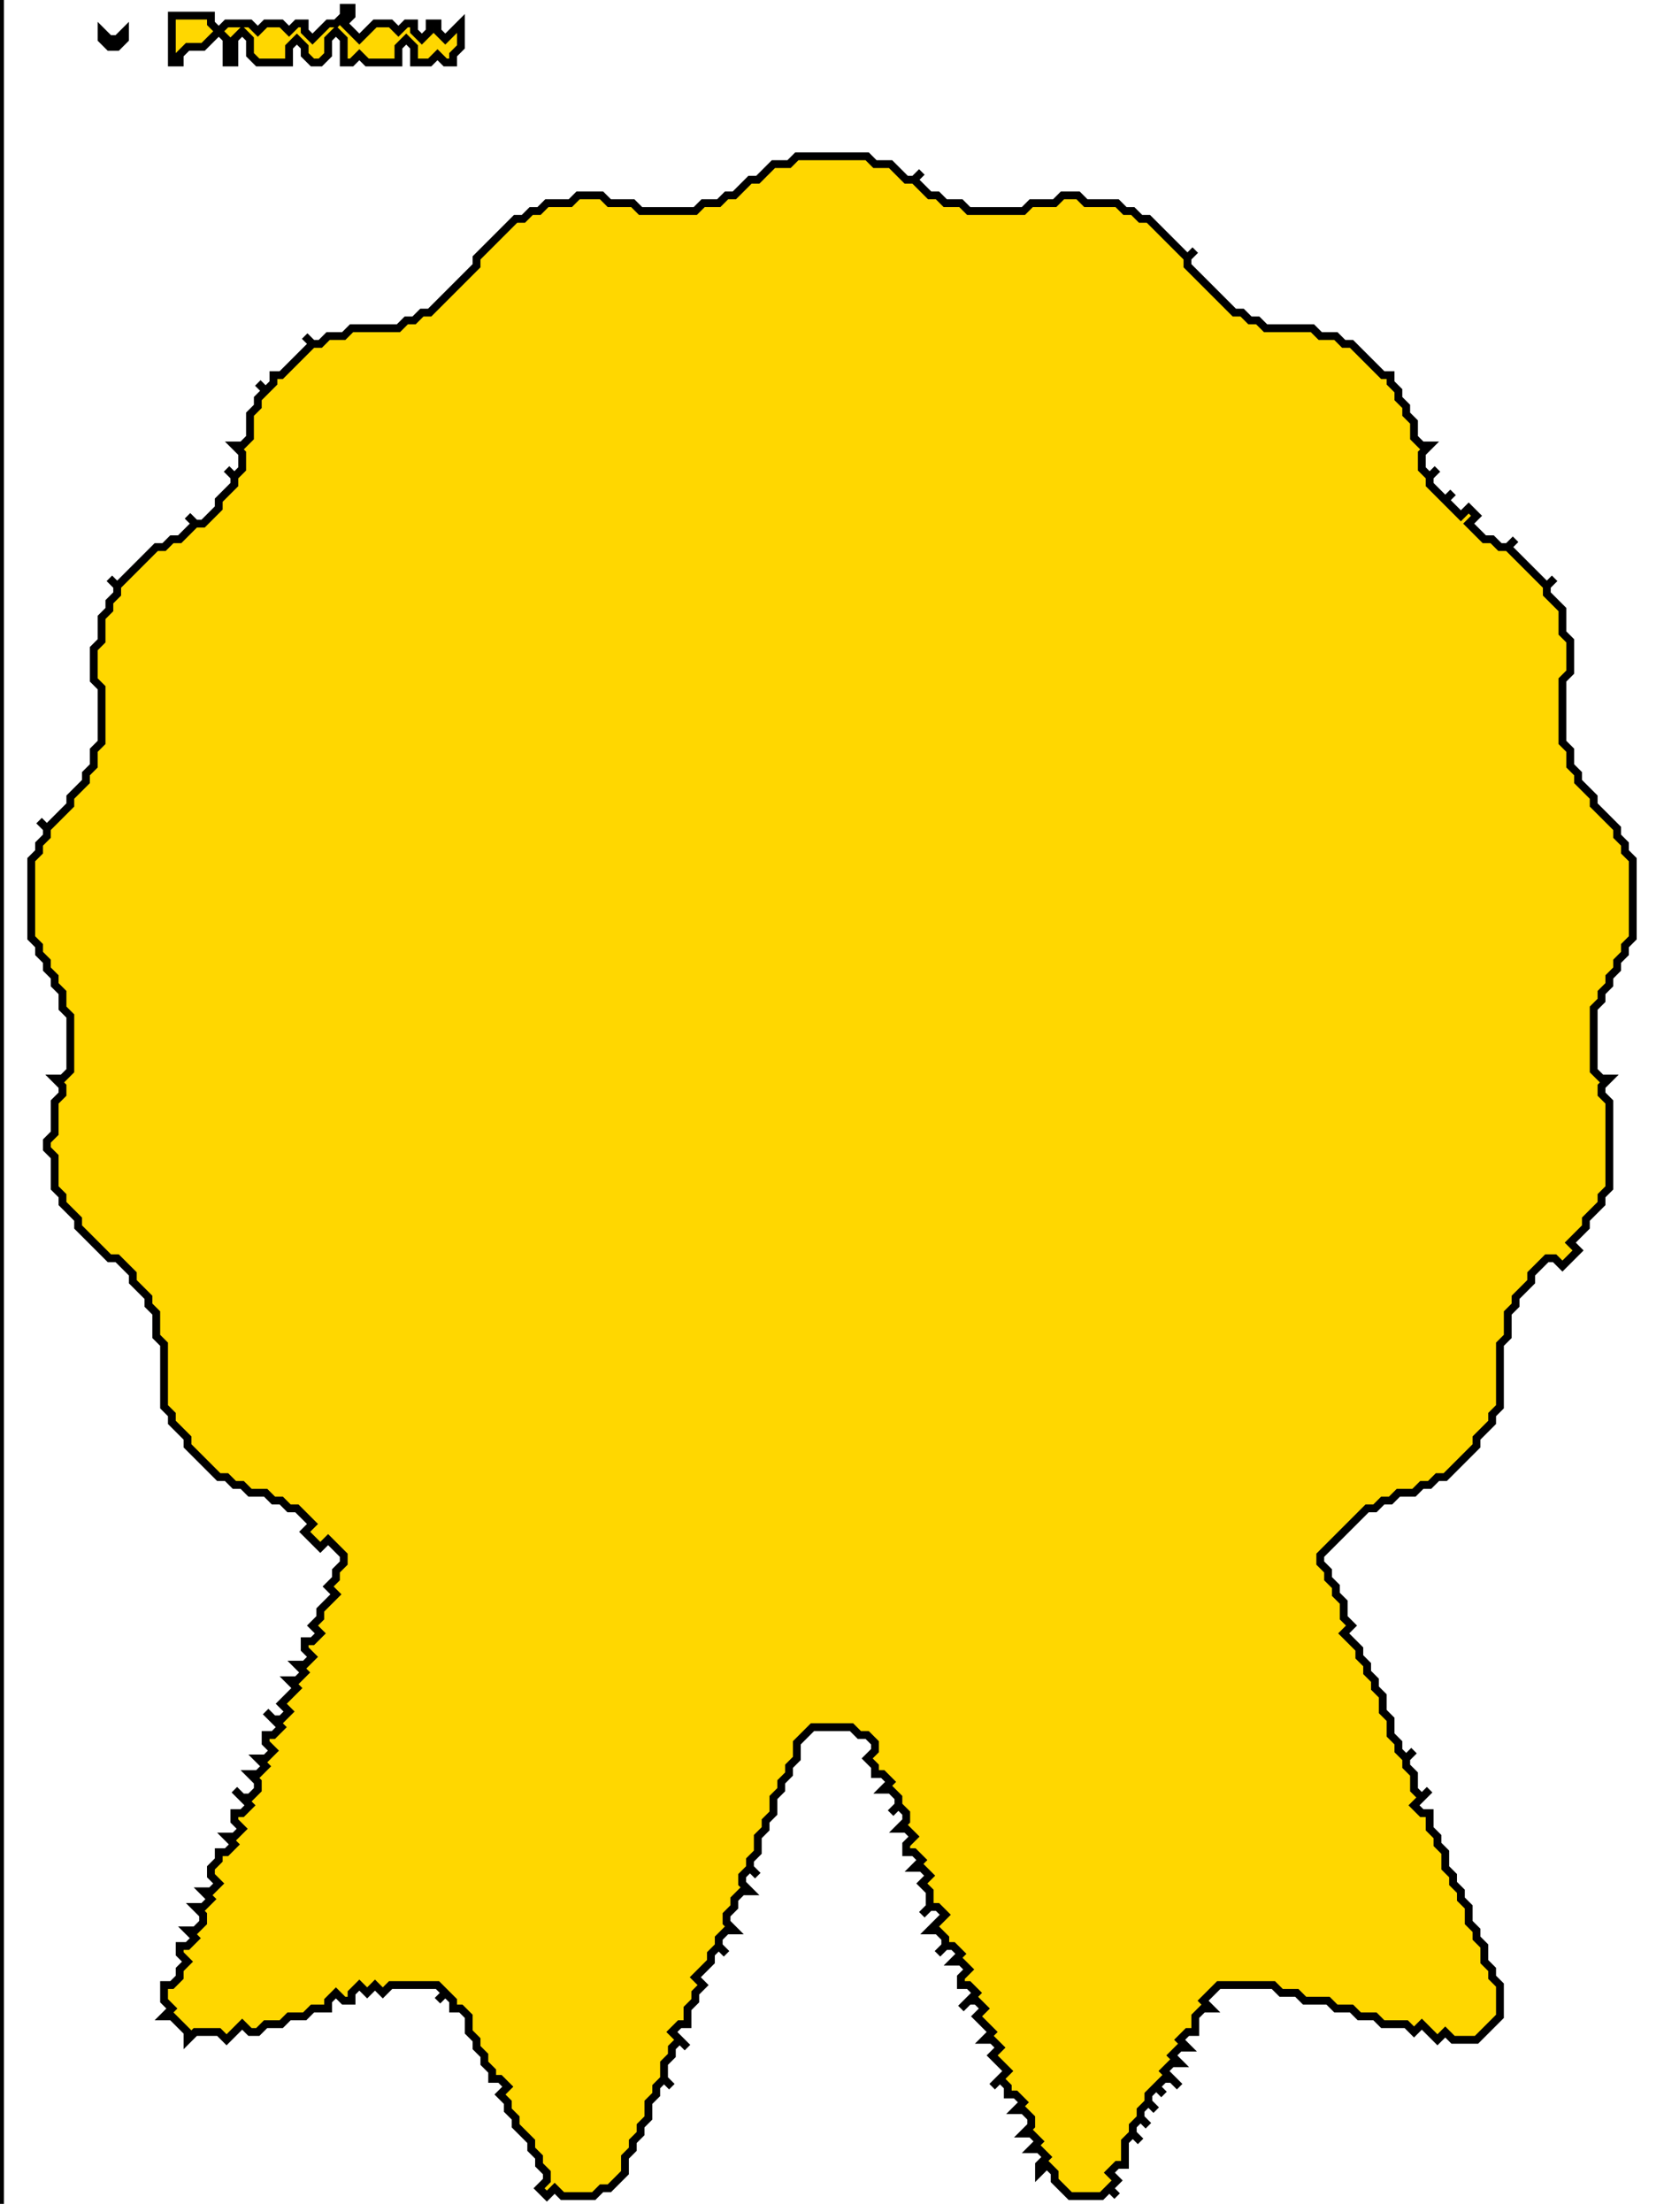 <svg baseProfile="full" height="283" version="1.1" width="213" xmlns="http://www.w3.org/2000/svg" xmlns:ev="http://www.w3.org/2001/xml-events" xmlns:xlink="http://www.w3.org/1999/xlink"><defs /><path d="M 102,20 L 101,21 L 99,21 L 97,23 L 96,23 L 94,25 L 93,25 L 92,26 L 90,26 L 89,27 L 82,27 L 81,26 L 78,26 L 77,25 L 74,25 L 73,26 L 70,26 L 69,27 L 68,27 L 67,28 L 66,28 L 61,33 L 61,34 L 55,40 L 54,40 L 53,41 L 52,41 L 51,42 L 45,42 L 44,43 L 42,43 L 41,44 L 40,44 L 39,43 L 40,44 L 36,48 L 35,48 L 35,49 L 34,50 L 33,49 L 34,50 L 33,51 L 33,52 L 32,53 L 32,56 L 31,57 L 30,57 L 31,58 L 31,60 L 30,61 L 29,60 L 30,61 L 30,62 L 28,64 L 28,65 L 26,67 L 25,67 L 24,66 L 25,67 L 23,69 L 22,69 L 21,70 L 20,70 L 15,75 L 14,74 L 15,75 L 15,76 L 14,77 L 14,78 L 13,79 L 13,82 L 12,83 L 12,87 L 13,88 L 13,95 L 12,96 L 12,98 L 11,99 L 11,100 L 9,102 L 9,103 L 6,106 L 5,105 L 6,106 L 6,107 L 5,108 L 5,109 L 4,110 L 4,120 L 5,121 L 5,122 L 6,123 L 6,124 L 7,125 L 7,126 L 8,127 L 8,129 L 9,130 L 9,137 L 8,138 L 7,138 L 8,139 L 8,140 L 7,141 L 7,145 L 6,146 L 6,147 L 7,148 L 7,152 L 8,153 L 8,154 L 10,156 L 10,157 L 14,161 L 15,161 L 17,163 L 17,164 L 19,166 L 19,167 L 20,168 L 20,171 L 21,172 L 21,180 L 22,181 L 22,182 L 24,184 L 24,185 L 28,189 L 29,189 L 30,190 L 31,190 L 32,191 L 34,191 L 35,192 L 36,192 L 37,193 L 38,193 L 40,195 L 39,196 L 41,198 L 42,197 L 44,199 L 44,200 L 43,201 L 43,202 L 42,203 L 43,204 L 41,206 L 41,207 L 40,208 L 41,209 L 40,210 L 39,210 L 39,211 L 40,212 L 39,213 L 38,213 L 39,214 L 38,215 L 37,215 L 38,216 L 36,218 L 37,219 L 36,220 L 35,220 L 34,219 L 36,221 L 35,222 L 34,222 L 34,223 L 35,224 L 34,225 L 33,225 L 34,226 L 33,227 L 32,227 L 33,228 L 33,229 L 32,230 L 31,230 L 30,229 L 32,231 L 31,232 L 30,232 L 30,233 L 31,234 L 30,235 L 29,235 L 30,236 L 29,237 L 28,237 L 28,238 L 27,239 L 27,240 L 28,241 L 27,242 L 26,242 L 27,243 L 26,244 L 25,244 L 26,245 L 26,246 L 25,247 L 24,247 L 25,248 L 24,249 L 23,249 L 23,250 L 24,251 L 23,252 L 23,253 L 22,254 L 21,254 L 21,256 L 22,257 L 21,258 L 22,258 L 24,260 L 24,261 L 25,260 L 28,260 L 29,261 L 31,259 L 32,260 L 33,260 L 34,259 L 36,259 L 37,258 L 39,258 L 40,257 L 42,257 L 42,256 L 43,255 L 44,256 L 45,256 L 45,255 L 46,254 L 47,255 L 48,254 L 49,255 L 50,254 L 56,254 L 57,255 L 56,256 L 57,255 L 58,256 L 58,257 L 59,257 L 60,258 L 60,260 L 61,261 L 61,262 L 62,263 L 62,264 L 63,265 L 63,266 L 64,266 L 65,267 L 64,268 L 65,269 L 65,270 L 66,271 L 66,272 L 68,274 L 68,275 L 69,276 L 69,277 L 70,278 L 70,279 L 69,280 L 70,281 L 71,280 L 72,281 L 76,281 L 77,280 L 78,280 L 80,278 L 80,276 L 81,275 L 81,274 L 82,273 L 82,272 L 83,271 L 83,269 L 84,268 L 84,267 L 85,266 L 86,267 L 85,266 L 85,264 L 86,263 L 86,262 L 87,261 L 88,262 L 86,260 L 87,259 L 88,259 L 88,257 L 89,256 L 89,255 L 90,254 L 89,253 L 91,251 L 91,250 L 92,249 L 93,250 L 92,249 L 92,248 L 93,247 L 94,247 L 93,246 L 93,245 L 94,244 L 94,243 L 95,242 L 96,242 L 95,241 L 95,240 L 96,239 L 97,240 L 96,239 L 96,238 L 97,237 L 97,235 L 98,234 L 98,233 L 99,232 L 99,230 L 100,229 L 100,228 L 101,227 L 101,226 L 102,225 L 102,223 L 104,221 L 109,221 L 110,222 L 111,222 L 112,223 L 112,224 L 111,225 L 112,226 L 112,227 L 113,227 L 114,228 L 113,229 L 114,229 L 115,230 L 115,231 L 114,232 L 115,231 L 116,232 L 116,233 L 115,234 L 116,234 L 117,235 L 116,236 L 116,237 L 117,237 L 118,238 L 117,239 L 118,239 L 119,240 L 118,241 L 119,242 L 119,244 L 118,245 L 119,244 L 120,244 L 121,245 L 119,247 L 120,247 L 121,248 L 121,249 L 120,250 L 121,249 L 122,249 L 123,250 L 122,251 L 123,251 L 124,252 L 123,253 L 123,254 L 124,254 L 125,255 L 123,257 L 124,256 L 125,256 L 126,257 L 125,258 L 127,260 L 126,261 L 127,261 L 128,262 L 127,263 L 129,265 L 127,267 L 128,266 L 129,267 L 129,268 L 130,268 L 131,269 L 130,270 L 131,270 L 132,271 L 132,272 L 131,273 L 132,273 L 133,274 L 132,275 L 133,275 L 134,276 L 133,277 L 133,278 L 134,277 L 135,278 L 135,279 L 137,281 L 141,281 L 142,280 L 143,281 L 142,280 L 143,279 L 142,278 L 143,277 L 144,277 L 144,274 L 145,273 L 146,274 L 145,273 L 145,272 L 146,271 L 147,272 L 146,271 L 146,270 L 147,269 L 148,270 L 147,269 L 147,268 L 148,267 L 149,268 L 148,267 L 149,266 L 150,266 L 151,267 L 149,265 L 150,264 L 151,264 L 150,263 L 151,262 L 152,262 L 151,261 L 152,260 L 153,260 L 153,258 L 154,257 L 155,257 L 154,256 L 156,254 L 163,254 L 164,255 L 166,255 L 167,256 L 170,256 L 171,257 L 173,257 L 174,258 L 176,258 L 177,259 L 180,259 L 181,260 L 182,259 L 184,261 L 185,260 L 186,261 L 189,261 L 192,258 L 192,254 L 191,253 L 191,252 L 190,251 L 190,249 L 189,248 L 189,247 L 188,246 L 188,244 L 187,243 L 187,242 L 186,241 L 186,240 L 185,239 L 185,237 L 184,236 L 184,235 L 183,234 L 183,232 L 182,232 L 181,231 L 183,229 L 182,230 L 181,229 L 181,227 L 180,226 L 180,225 L 181,224 L 180,225 L 179,224 L 179,223 L 178,222 L 178,220 L 177,219 L 177,217 L 176,216 L 176,215 L 175,214 L 175,213 L 174,212 L 174,211 L 172,209 L 173,208 L 172,207 L 172,205 L 171,204 L 171,203 L 170,202 L 170,201 L 169,200 L 169,199 L 175,193 L 176,193 L 177,192 L 178,192 L 179,191 L 181,191 L 182,190 L 183,190 L 184,189 L 185,189 L 189,185 L 189,184 L 191,182 L 191,181 L 192,180 L 192,172 L 193,171 L 193,168 L 194,167 L 194,166 L 196,164 L 196,163 L 198,161 L 199,161 L 200,162 L 202,160 L 201,159 L 203,157 L 203,156 L 205,154 L 205,153 L 206,152 L 206,141 L 205,140 L 205,139 L 206,138 L 205,138 L 204,137 L 204,129 L 205,128 L 205,127 L 206,126 L 206,125 L 207,124 L 207,123 L 208,122 L 208,121 L 209,120 L 209,110 L 208,109 L 208,108 L 207,107 L 207,106 L 204,103 L 204,102 L 202,100 L 202,99 L 201,98 L 201,96 L 200,95 L 200,87 L 201,86 L 201,82 L 200,81 L 200,78 L 198,76 L 198,75 L 199,74 L 198,75 L 193,70 L 194,69 L 193,70 L 192,70 L 191,69 L 190,69 L 188,67 L 189,66 L 188,65 L 187,66 L 185,64 L 186,63 L 185,64 L 183,62 L 183,61 L 184,60 L 183,61 L 182,60 L 182,58 L 183,57 L 182,57 L 181,56 L 181,54 L 180,53 L 180,52 L 179,51 L 179,50 L 178,49 L 178,48 L 177,48 L 173,44 L 172,44 L 171,43 L 169,43 L 168,42 L 162,42 L 161,41 L 160,41 L 159,40 L 158,40 L 152,34 L 152,33 L 153,32 L 152,33 L 147,28 L 146,28 L 145,27 L 144,27 L 143,26 L 139,26 L 138,25 L 136,25 L 135,26 L 132,26 L 131,27 L 124,27 L 123,26 L 121,26 L 120,25 L 119,25 L 117,23 L 118,22 L 117,23 L 116,23 L 114,21 L 112,21 L 111,20 Z" fill="gold" stroke="black" stroke-width="1" /><path d="M 13,4 L 13,5 L 14,6 L 15,6 L 16,5 L 16,4 L 15,5 L 14,5 Z" fill="gold" stroke="black" stroke-width="1" /><path d="M 44,1 L 44,2 L 43,3 L 42,3 L 40,5 L 39,4 L 39,3 L 38,3 L 37,4 L 36,3 L 34,3 L 33,4 L 32,3 L 29,3 L 28,4 L 27,3 L 27,2 L 22,2 L 22,8 L 23,8 L 23,7 L 24,6 L 26,6 L 28,4 L 29,5 L 29,8 L 30,8 L 30,5 L 31,4 L 32,5 L 32,7 L 33,8 L 37,8 L 37,6 L 38,5 L 39,6 L 39,7 L 40,8 L 41,8 L 42,7 L 42,5 L 43,4 L 44,5 L 44,8 L 45,8 L 46,7 L 47,8 L 51,8 L 51,6 L 52,5 L 53,6 L 53,8 L 55,8 L 56,7 L 57,8 L 58,8 L 58,7 L 59,6 L 59,3 L 57,5 L 56,4 L 56,3 L 55,3 L 55,4 L 54,5 L 53,4 L 53,3 L 52,3 L 51,4 L 50,3 L 48,3 L 46,5 L 44,3 L 45,2 L 45,1 Z" fill="gold" stroke="black" stroke-width="1" /><path d="M 0,0 L 0,282 Z" fill="gold" stroke="black" stroke-width="1" /></svg>